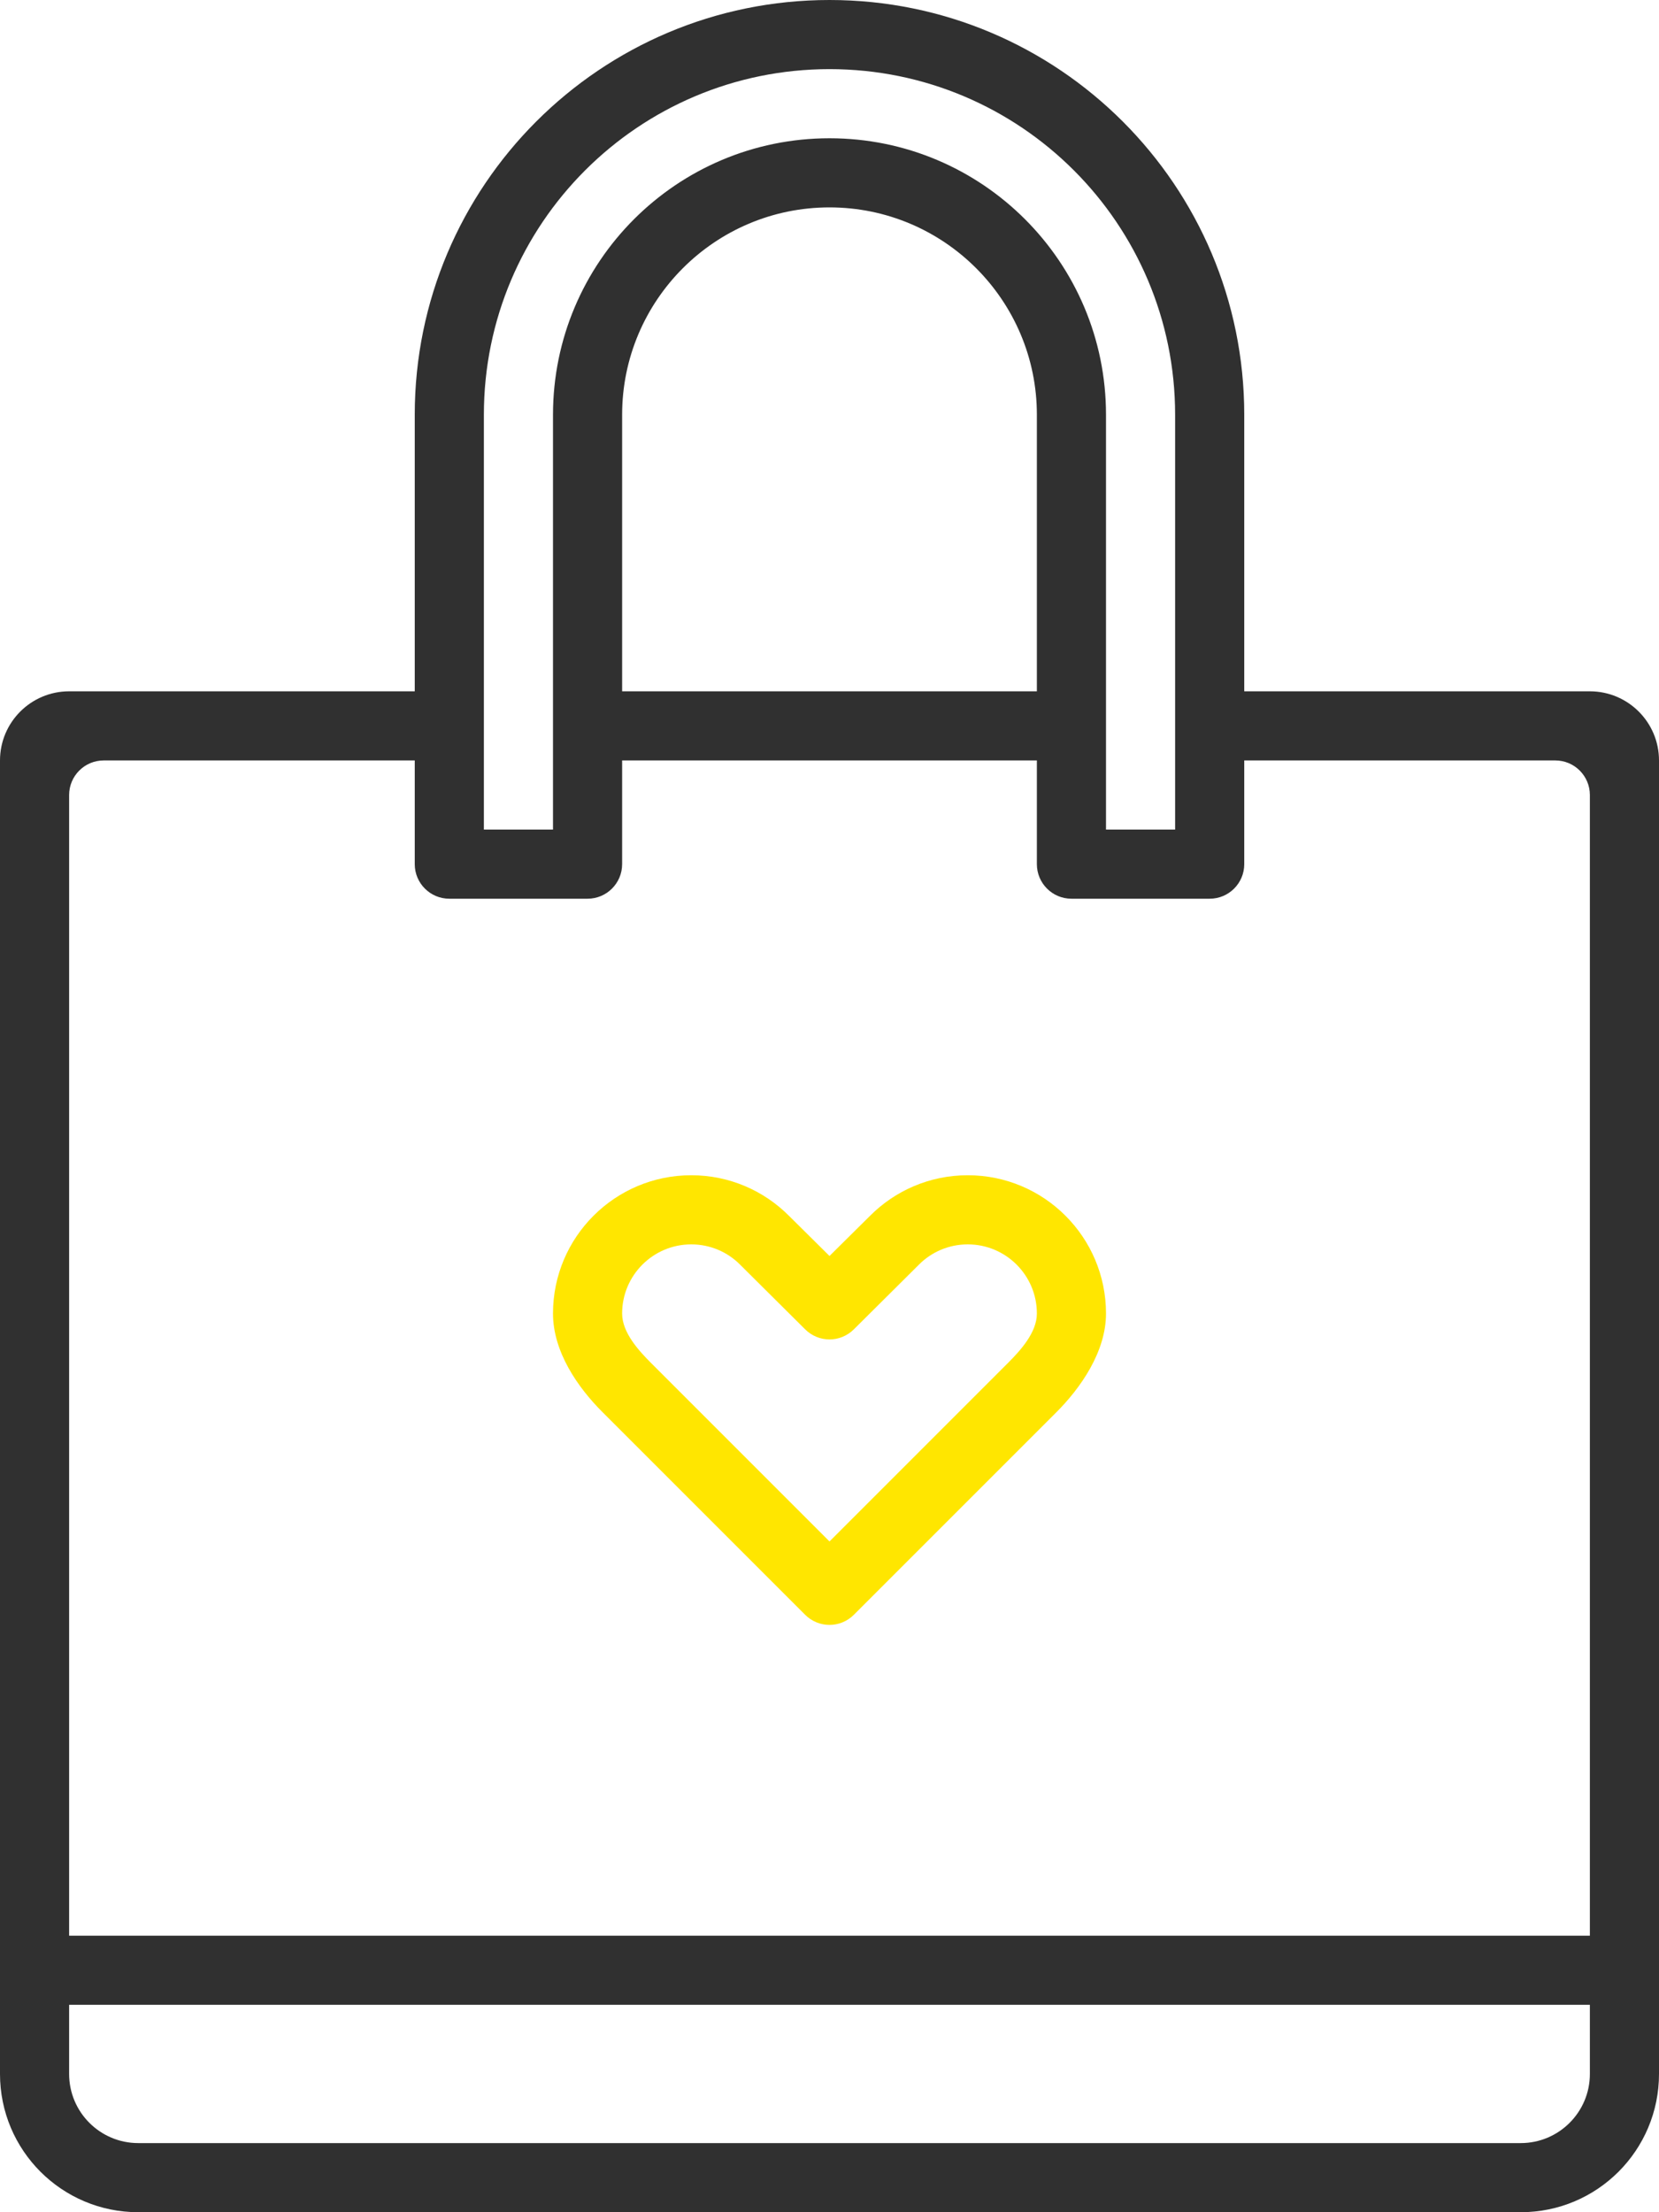 <svg width="18" height="24" viewBox="0 0 18 24" fill="none" xmlns="http://www.w3.org/2000/svg">
<g id="Group">
<path id="Vector" d="M17.25 7.5H13.5V4.5C13.5 2.015 11.485 0 9 0C6.515 0 4.5 2.015 4.5 4.5V7.5H0.75C0.336 7.5 0 7.836 0 8.25V22.5C0 23.329 0.671 24 1.5 24H16.5C17.329 24 18 23.329 18 22.5V8.25C18 7.836 17.664 7.5 17.25 7.5ZM5.25 4.5C5.25 2.429 6.929 0.75 9 0.75C11.071 0.75 12.75 2.429 12.75 4.5V9H12V4.5C12 2.843 10.657 1.5 9 1.5C7.343 1.5 6 2.843 6 4.5V9H5.25V4.5ZM11.25 4.5V7.5H6.75V4.5C6.75 3.258 7.758 2.25 9 2.25C10.242 2.25 11.25 3.258 11.25 4.5ZM17.25 22.5C17.25 22.914 16.914 23.25 16.5 23.25H1.5C1.086 23.25 0.75 22.914 0.75 22.5V21.75H17.25V22.5ZM17.25 21H0.75V8.625C0.75 8.418 0.918 8.25 1.125 8.25H4.5V9.375C4.5 9.582 4.668 9.75 4.875 9.75H6.375C6.582 9.75 6.75 9.582 6.75 9.375V8.25H11.25V9.375C11.25 9.582 11.418 9.75 11.625 9.75H13.125C13.332 9.75 13.5 9.582 13.5 9.375V8.25H16.875C17.082 8.25 17.25 8.418 17.25 8.625V21Z" fill="#303030"/>
<path id="Vector_2" d="M10.5 12.75C10.086 12.75 9.711 12.918 9.44 13.19L9 13.626L8.56 13.19C8.289 12.918 7.914 12.75 7.5 12.75C6.672 12.75 6 13.422 6 14.25C6 14.664 6.267 15.051 6.539 15.322L8.735 17.518C8.882 17.665 9.118 17.665 9.265 17.518L11.455 15.328C11.727 15.057 12 14.664 12 14.25C12 13.422 11.328 12.75 10.5 12.75ZM10.934 14.789L9 16.723L7.066 14.789C6.93 14.653 6.75 14.457 6.75 14.25C6.75 13.836 7.086 13.5 7.5 13.5C7.707 13.5 7.895 13.584 8.03 13.72L8.735 14.421C8.882 14.568 9.118 14.568 9.265 14.421L9.97 13.72C10.105 13.584 10.293 13.5 10.5 13.5C10.914 13.5 11.25 13.836 11.25 14.25C11.25 14.457 11.07 14.653 10.934 14.789Z" fill="#FFE600"/>
</g>
</svg>

